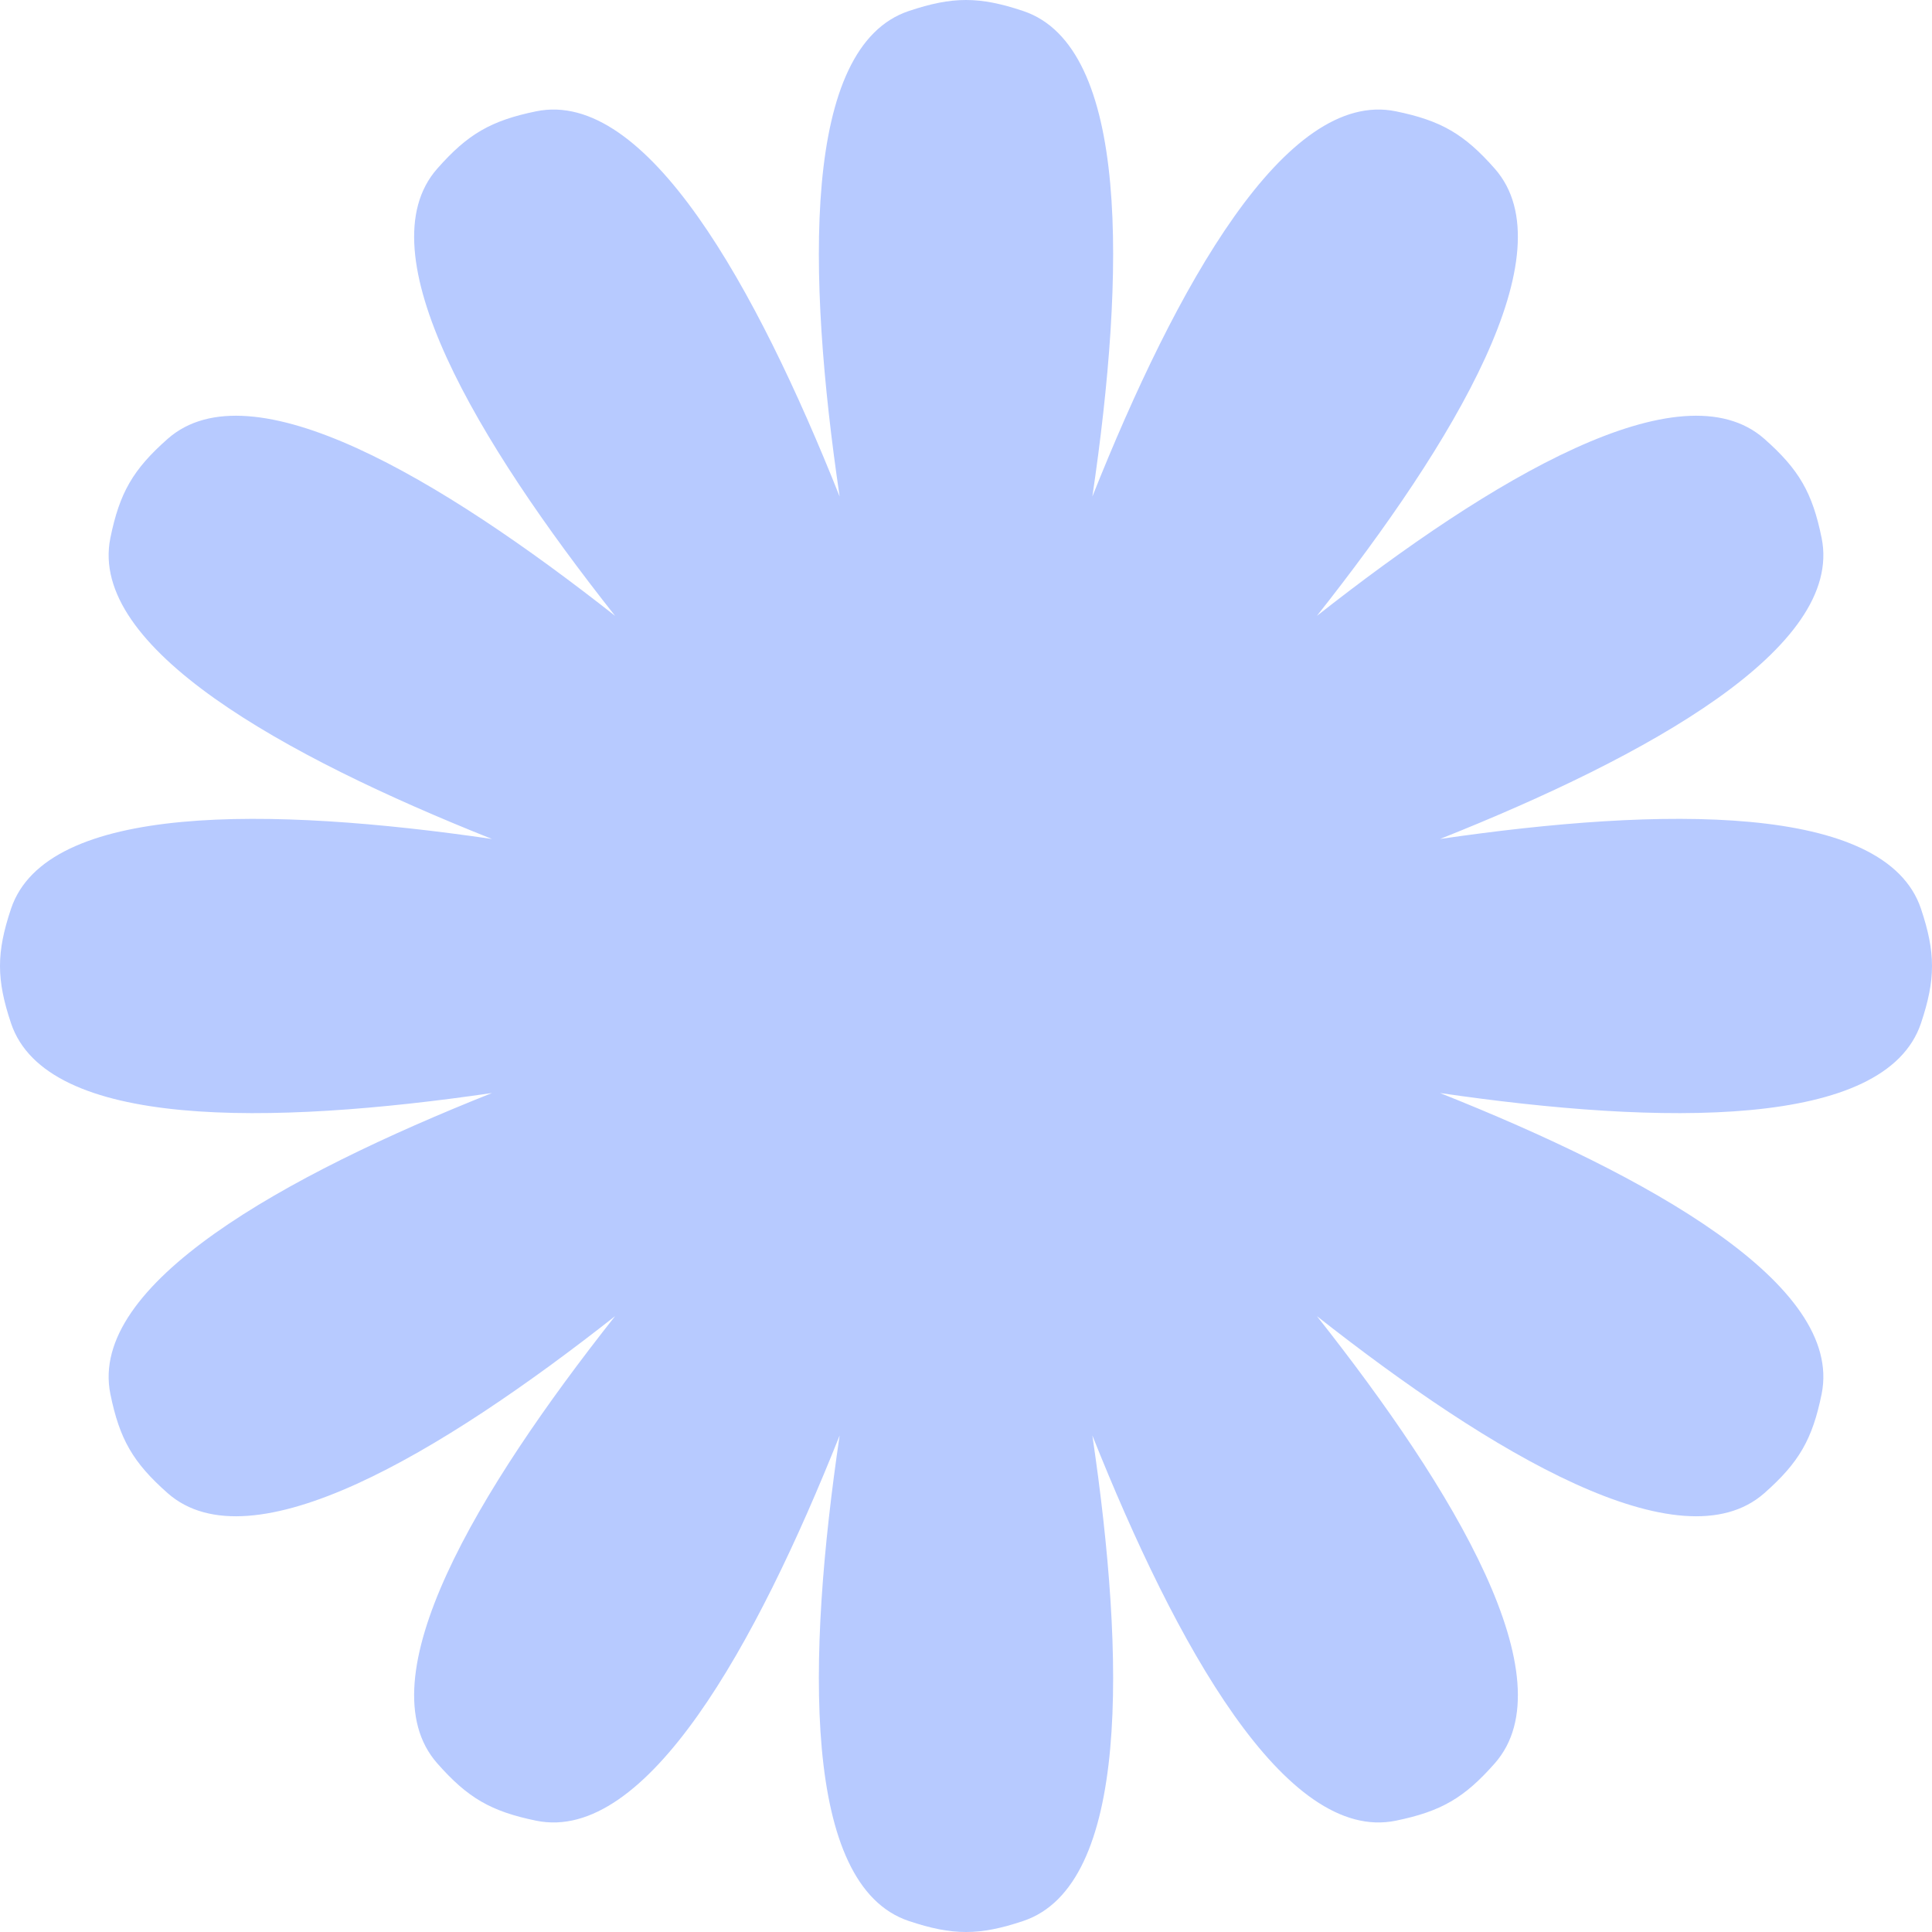 <svg width="215" height="215" viewBox="0 0 215 215" fill="none" xmlns="http://www.w3.org/2000/svg">
<path d="M113.864 1.224C108.991 -0.408 106.009 -0.408 101.136 1.224C89.249 5.205 89.765 30.399 93.438 55.256C84.138 31.914 71.938 9.865 59.659 12.388C54.625 13.422 52.046 14.919 48.651 18.776C40.486 28.053 53.093 49.11 68.45 68.536C48.99 53.222 27.906 40.66 18.648 48.846C14.798 52.25 13.307 54.832 12.283 59.867C9.804 72.069 31.563 84.139 54.749 93.364C30.057 89.758 5.178 89.33 1.224 101.136C-0.408 106.009 -0.408 108.991 1.224 113.864C5.178 125.67 30.057 125.241 54.749 121.636C31.563 130.861 9.804 142.931 12.283 155.133C13.307 160.168 14.798 162.75 18.647 166.154C27.906 174.34 48.99 161.779 68.449 146.465C53.093 165.891 40.485 186.947 48.651 196.223C52.046 200.081 54.625 201.577 59.658 202.612C71.938 205.135 84.138 183.086 93.438 159.743C89.765 184.6 89.249 209.795 101.136 213.776C106.009 215.408 108.991 215.408 113.864 213.776C125.751 209.795 125.235 184.599 121.561 159.741C130.862 183.085 143.062 205.135 155.342 202.612C160.376 201.577 162.955 200.081 166.35 196.223C174.515 186.947 161.908 165.891 146.551 146.465C166.011 161.779 187.094 174.34 196.353 166.154C200.203 162.75 201.694 160.168 202.717 155.133C205.197 142.931 183.437 130.861 160.252 121.636C184.943 125.241 209.822 125.67 213.776 113.864C215.408 108.991 215.408 106.009 213.776 101.136C209.822 89.33 184.943 89.758 160.252 93.364C183.437 84.139 205.197 72.069 202.717 59.867C201.694 54.832 200.203 52.25 196.353 48.846C187.094 40.66 166.01 53.222 146.55 68.536C161.907 49.11 174.515 28.053 166.349 18.776C162.954 14.919 160.375 13.422 155.342 12.388C143.062 9.865 130.862 31.915 121.562 55.258C125.235 30.4 125.751 5.205 113.864 1.224Z" fill="#B7CAFF"/>
</svg>
